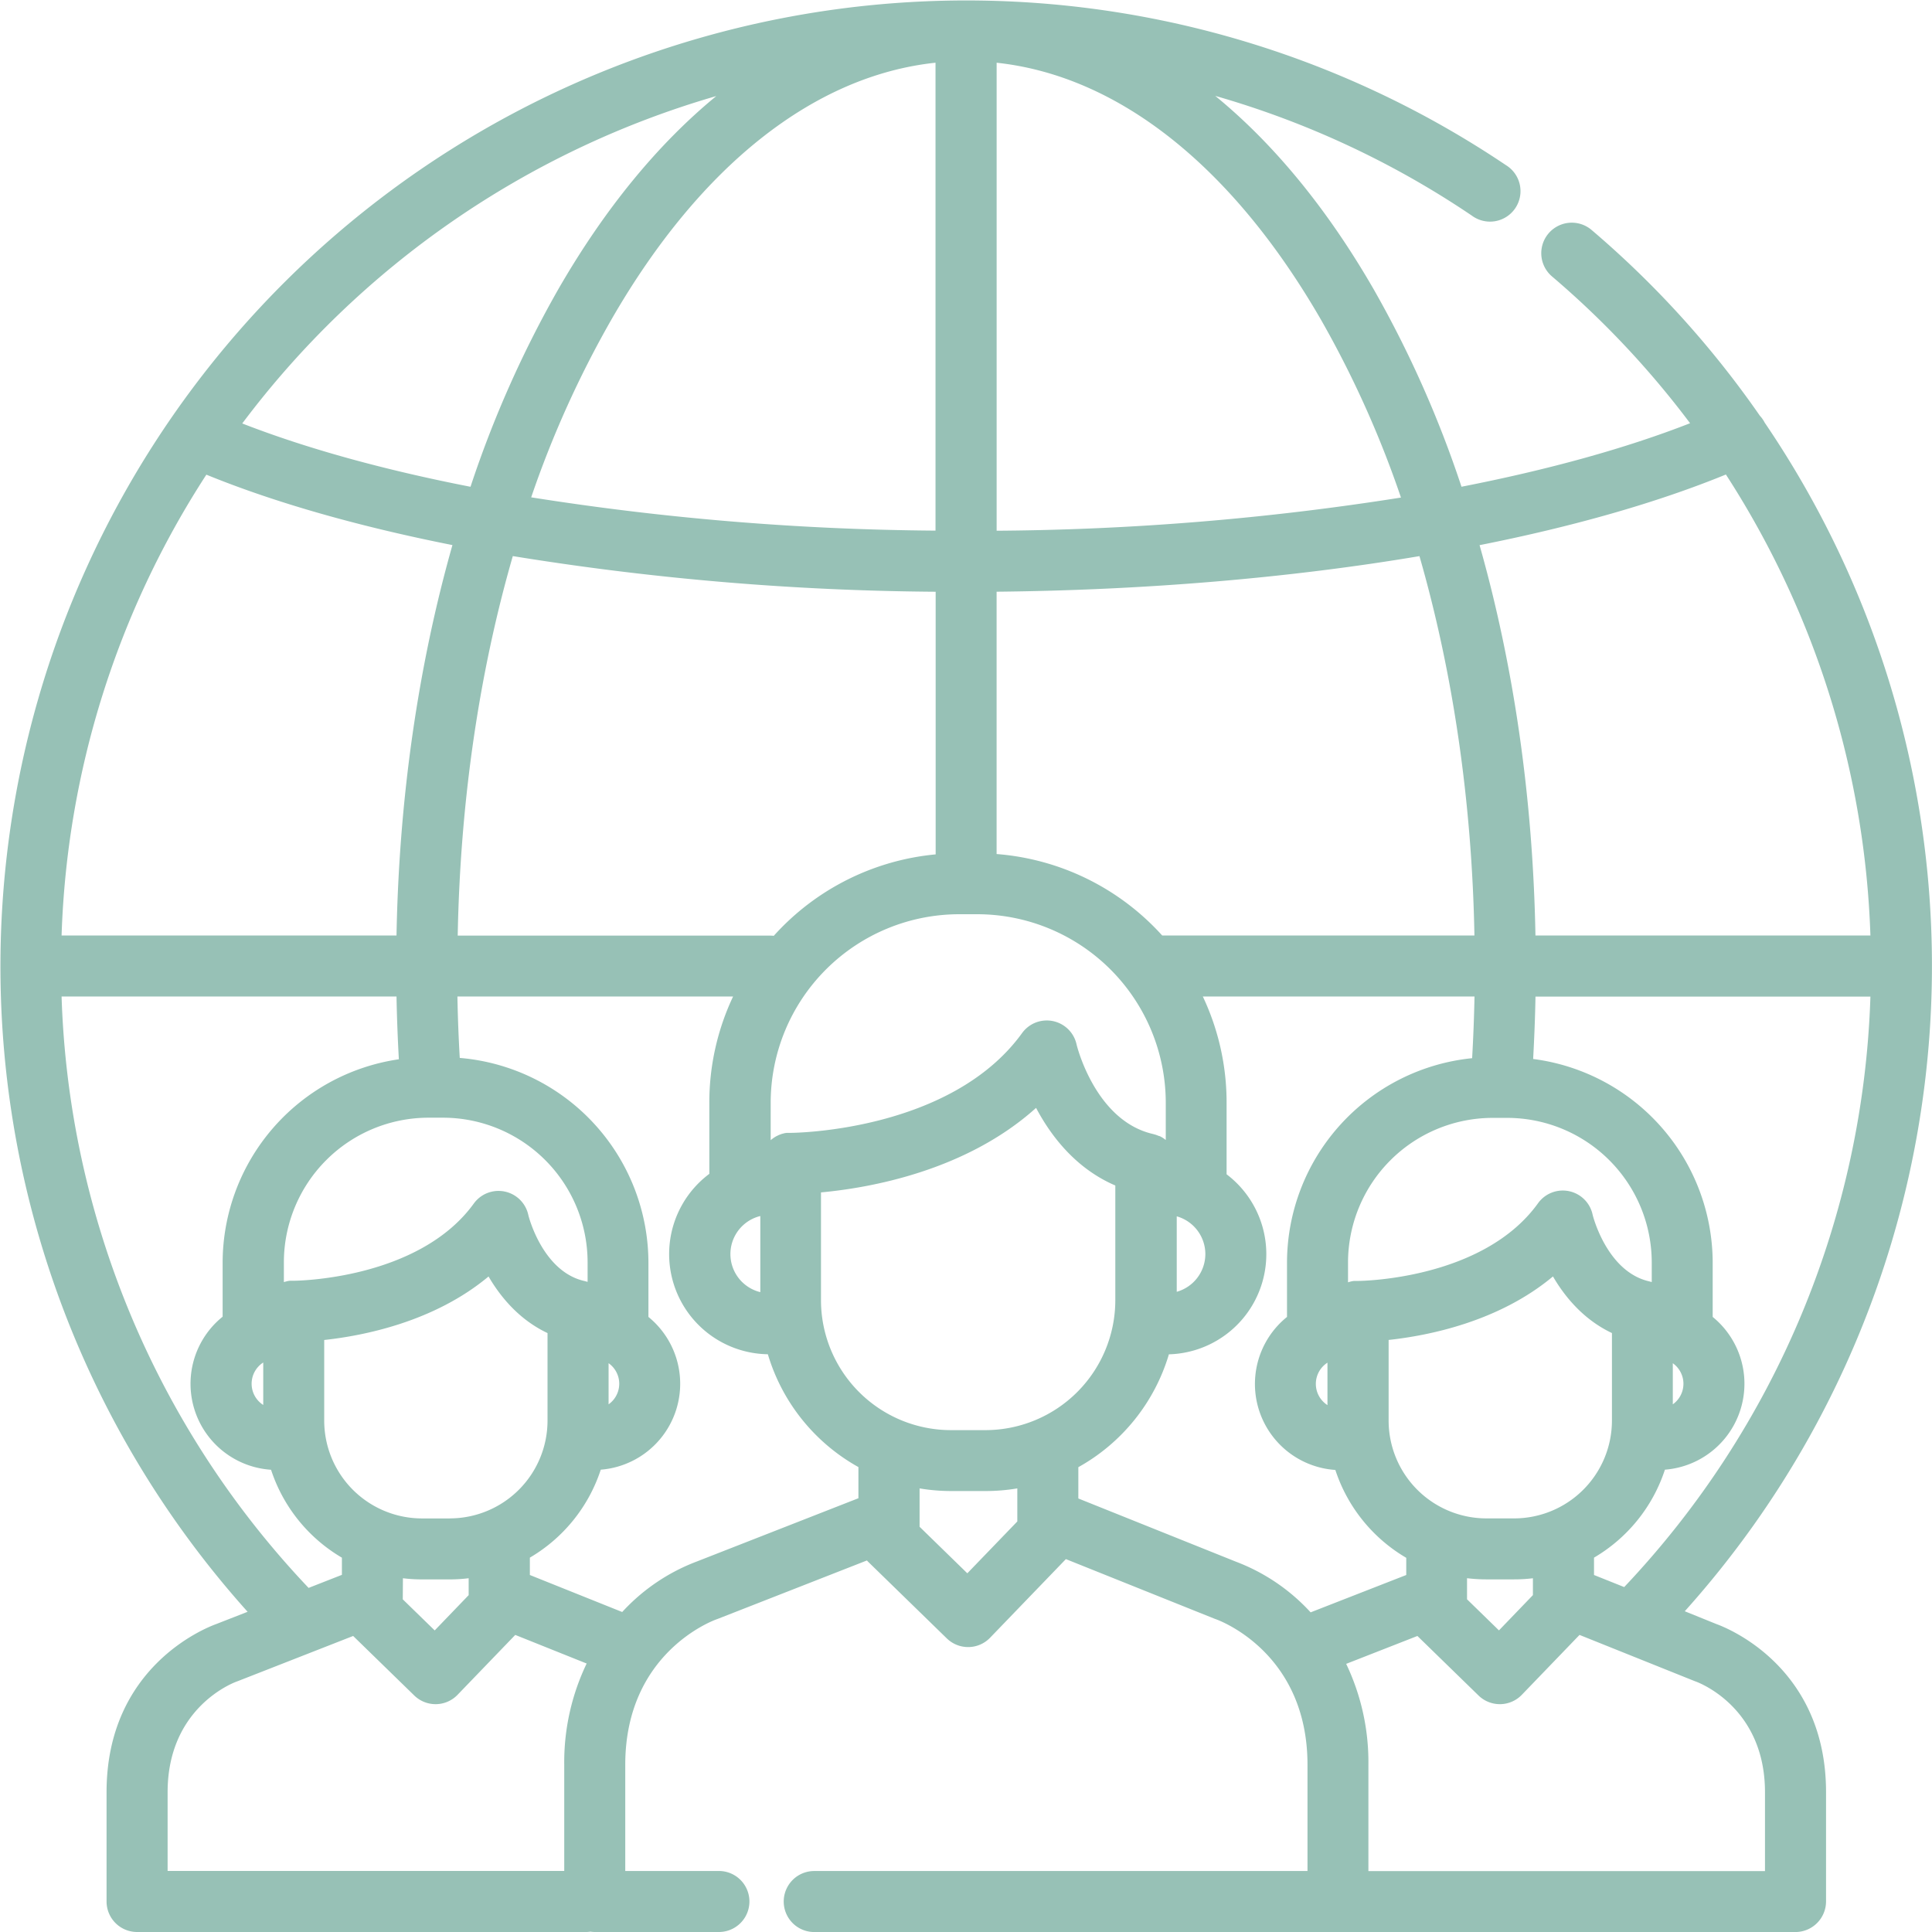 <svg xmlns="http://www.w3.org/2000/svg" viewBox="0 0 512 512">
	<defs>
		<style>.cls-1{fill:#97c1b6;}</style>
	</defs>
	<g id="Слой_2" data-name="Слой 2">
		<g id="Layer_1" data-name="Layer 1">
			<path class="cls-1"
			      d="M454.89,430.4,446.48,427a256,256,0,0,0,21.18-315,8,8,0,0,0-1.28-1.83,256.71,256.71,0,0,0-44.6-49.23,8.08,8.08,0,0,0-10.48,12.32,240.73,240.73,0,0,1,36.59,38.9c-17.11,6.69-37.65,12.35-60.58,16.83a288.81,288.81,0,0,0-23.26-52.31c-12.33-21.39-26.51-38.6-42-51.27a238.42,238.42,0,0,1,68,31.73,8.08,8.08,0,1,0,9-13.4A256,256,0,0,0,65.62,427.14l-8.31,3.25c-3.06,1.11-29.07,11.48-29.07,44.55v29A8.09,8.09,0,0,0,36.33,512h119a8,8,0,0,0,1.15-.09,8,8,0,0,0,1.15.09h32.89a8.08,8.08,0,1,0,0-16.17H165.7V467.68C165.7,438,189,429.43,190,429.1l.37-.14,39.37-15.42.26.28,20.92,20.38a8.09,8.09,0,0,0,5.64,2.29h.13a8.07,8.07,0,0,0,5.69-2.47l20.09-20.84,39.32,15.77.38.14c1,.35,24.33,8.9,24.33,38.6v28.15H215.78a8.08,8.08,0,1,0,0,16.17H475.84a8.13,8.13,0,0,0,8.08-8.14V474.94C483.92,442,458.11,431.57,454.89,430.4Zm-24.46-9.81-8-3.2v-4.6a42.27,42.27,0,0,0,18.79-23.31A22.84,22.84,0,0,0,453.88,349V334.64a54.55,54.55,0,0,0-47.58-54c.3-5.48.52-11,.62-16.53h88.76A238.7,238.7,0,0,1,430.43,420.59Zm-29.19-18.2h-7.37A25.93,25.93,0,0,1,368,376.49V355.1h0c10.53-1.14,29.18-4.82,43.55-16.83,3.22,5.52,8.2,11.49,15.63,15v23.24A25.94,25.94,0,0,1,401.24,402.39Zm5,15.85v4.48l-9,9.35-8.46-8.24v-5.59a42.3,42.3,0,0,0,5,.31h7.37A42.09,42.09,0,0,0,406.29,418.25ZM359.9,339.46h0c-.28,0-.55,0-.83,0l-.26,0-.54.08-.36.09-.41.11-.26.09v-5.27a38.36,38.36,0,0,1,38.31-38.31h3.87a38.35,38.35,0,0,1,38.31,38.31v5.2l-.46-.13-.22-.06c-11.27-2.56-15-17.6-15-17.72a8.08,8.08,0,0,0-14.44-3C393,339.22,360.33,339.46,359.9,339.46Zm83.41,32.71V361.27a6.67,6.67,0,0,1,0,10.89Zm14.07-246.42a239.41,239.41,0,0,1,38.3,122.17H406.91c-.66-36.39-5.74-71.49-14.81-103.45C417,139.53,439.12,133.22,457.38,125.75ZM390.74,247.92H308a66,66,0,0,0-43.89-21.59V156.81c39.67-.4,78-3.69,112.06-9.43C385.07,178.29,390.08,212.43,390.74,247.92Zm-71.31,84.42a10.41,10.41,0,0,1-7.58,10v-20A10.41,10.41,0,0,1,319.43,332.33ZM264.08,16.62c32.17,3.44,62.44,27.31,86,68.12a271.13,271.13,0,0,1,21.19,47.12,716.36,716.36,0,0,1-107.15,8.79v-124ZM259,242.28a50,50,0,0,1,49.94,49.94v9.88l-.17-.12-.36-.27-.29-.19-.37-.22-.35-.18L307,301l-.43-.17-.3-.11-.5-.14-.22-.06C290.21,297,285.34,277,285.3,276.78a8.08,8.08,0,0,0-14.44-3c-18.93,26.17-60.75,26.44-61.3,26.44h0c-.28,0-.55,0-.82,0l-.25,0-.55.08-.34.09-.43.11-.38.14-.35.13-.43.21-.27.13-.42.25-.24.15-.38.28-.24.18-.22.19V292.22a50,50,0,0,1,49.94-49.94H259Zm-137.7,5.64c.66-35.49,5.67-69.63,14.6-100.55a729.66,729.66,0,0,0,112.06,9.45v69.6A66,66,0,0,0,205.06,248a8.28,8.28,0,0,0-.9-.05h-82.9Zm80.19,74.34v20.17a10.38,10.38,0,0,1,0-20.17ZM247.92,16.62v124a716.78,716.78,0,0,1-107.15-8.82A271.25,271.25,0,0,1,162,84.74C185.48,43.92,215.74,20.05,247.92,16.62Zm-58.1,8.84c-15.42,12.66-29.57,29.85-41.87,51.2A288.8,288.8,0,0,0,124.69,129c-22.9-4.47-43.41-10.12-60.49-16.78A240.63,240.63,0,0,1,189.81,25.46ZM54.69,125.79c18.22,7.44,40.38,13.73,65.21,18.66-9.07,32-14.16,67.07-14.82,103.47H16.32A238.33,238.33,0,0,1,54.69,125.79Zm52.09,292.46a42.3,42.3,0,0,0,5.05.31h7.37a42.06,42.06,0,0,0,5-.31v4.48l-9,9.35-8.46-8.24Zm12.42-15.85h-7.37a25.93,25.93,0,0,1-25.91-25.9V355.11c10.53-1.14,29.18-4.83,43.55-16.83,3.22,5.52,8.2,11.49,15.63,15v23.24A25.93,25.93,0,0,1,119.21,402.39ZM140,321.94a8.08,8.08,0,0,0-14.43-3c-14.65,20.25-47.31,20.47-47.7,20.47h0c-.28,0-.55,0-.82,0l-.25,0-.55.08-.34.09-.43.11-.25.09v-5.27a38.36,38.36,0,0,1,38.31-38.31h3.87a38.35,38.35,0,0,1,38.31,38.31v5.2h0l-.47-.13-.21-.06C143.72,337.1,140,322.05,140,321.94ZM16.32,264.08h88.76c.1,5.57.32,11.13.62,16.64A54.56,54.56,0,0,0,59,334.64v14.3A22.83,22.83,0,0,0,71.83,389.5,42.26,42.26,0,0,0,90.61,412.8v4.55l-8.83,3.46A238.6,238.6,0,0,1,16.32,264.08Zm53.44,97v11.25a6.68,6.68,0,0,1,0-11.25Zm79.77,106.59v28.15H44.42V474.94c0-22.54,17.62-29.07,18.31-29.31l.37-.14,30.49-11.94,16.2,15.78a8.08,8.08,0,0,0,5.64,2.29h.13a8.07,8.07,0,0,0,5.69-2.47l15.3-15.88,18.92,7.58A60.38,60.38,0,0,0,149.53,467.68Zm78-70.64-42.91,16.8a51.54,51.54,0,0,0-19.73,13.37l-24.47-9.81v-4.6a42.27,42.27,0,0,0,18.79-23.31A22.84,22.84,0,0,0,171.84,349V334.64a54.54,54.54,0,0,0-50-54.28c-.31-5.39-.52-10.83-.62-16.28h73.06a65.69,65.69,0,0,0-6.3,28.14v18.86a26.55,26.55,0,0,0,15.51,47.81,50.81,50.81,0,0,0,24,29.9V397Zm-66.25-24.87v-10.9a6.67,6.67,0,0,1,0,10.9ZM269.6,402.68v.52l-13.25,13.74L243.7,404.61V394.44a50.63,50.63,0,0,0,8.34.7h9.22a50.83,50.83,0,0,0,8.34-.7ZM261.26,379H252a34.46,34.46,0,0,1-34.43-34.42V316c12.9-1.19,38.41-5.67,57-22.4,3.93,7.44,10.53,16.08,21,20.57v30.38A34.46,34.46,0,0,1,261.26,379Zm86.07,48.29a51.59,51.59,0,0,0-19.75-13.41l-41.81-16.77v-8.29a50.81,50.81,0,0,0,24-29.91,26.55,26.55,0,0,0,15.29-47.71V292.22a65.68,65.68,0,0,0-6.3-28.14h72c-.11,5.47-.32,10.93-.63,16.35a54.55,54.55,0,0,0-49.06,54.21V349a22.83,22.83,0,0,0,12.81,40.55,42.26,42.26,0,0,0,18.79,23.29v4.55Zm4.46-66.17v11.25a6.68,6.68,0,0,1,0-11.25Zm116,134.74H362.64V467.68a60.37,60.37,0,0,0-5.89-26.74l18.88-7.39,16.2,15.78a8.08,8.08,0,0,0,5.64,2.29h.13a8.08,8.08,0,0,0,5.69-2.47l15.3-15.88L449,445.47l.37.14c.75.27,18.37,6.8,18.37,29.34v20.89Z"/>
		</g>
	</g>
</svg>